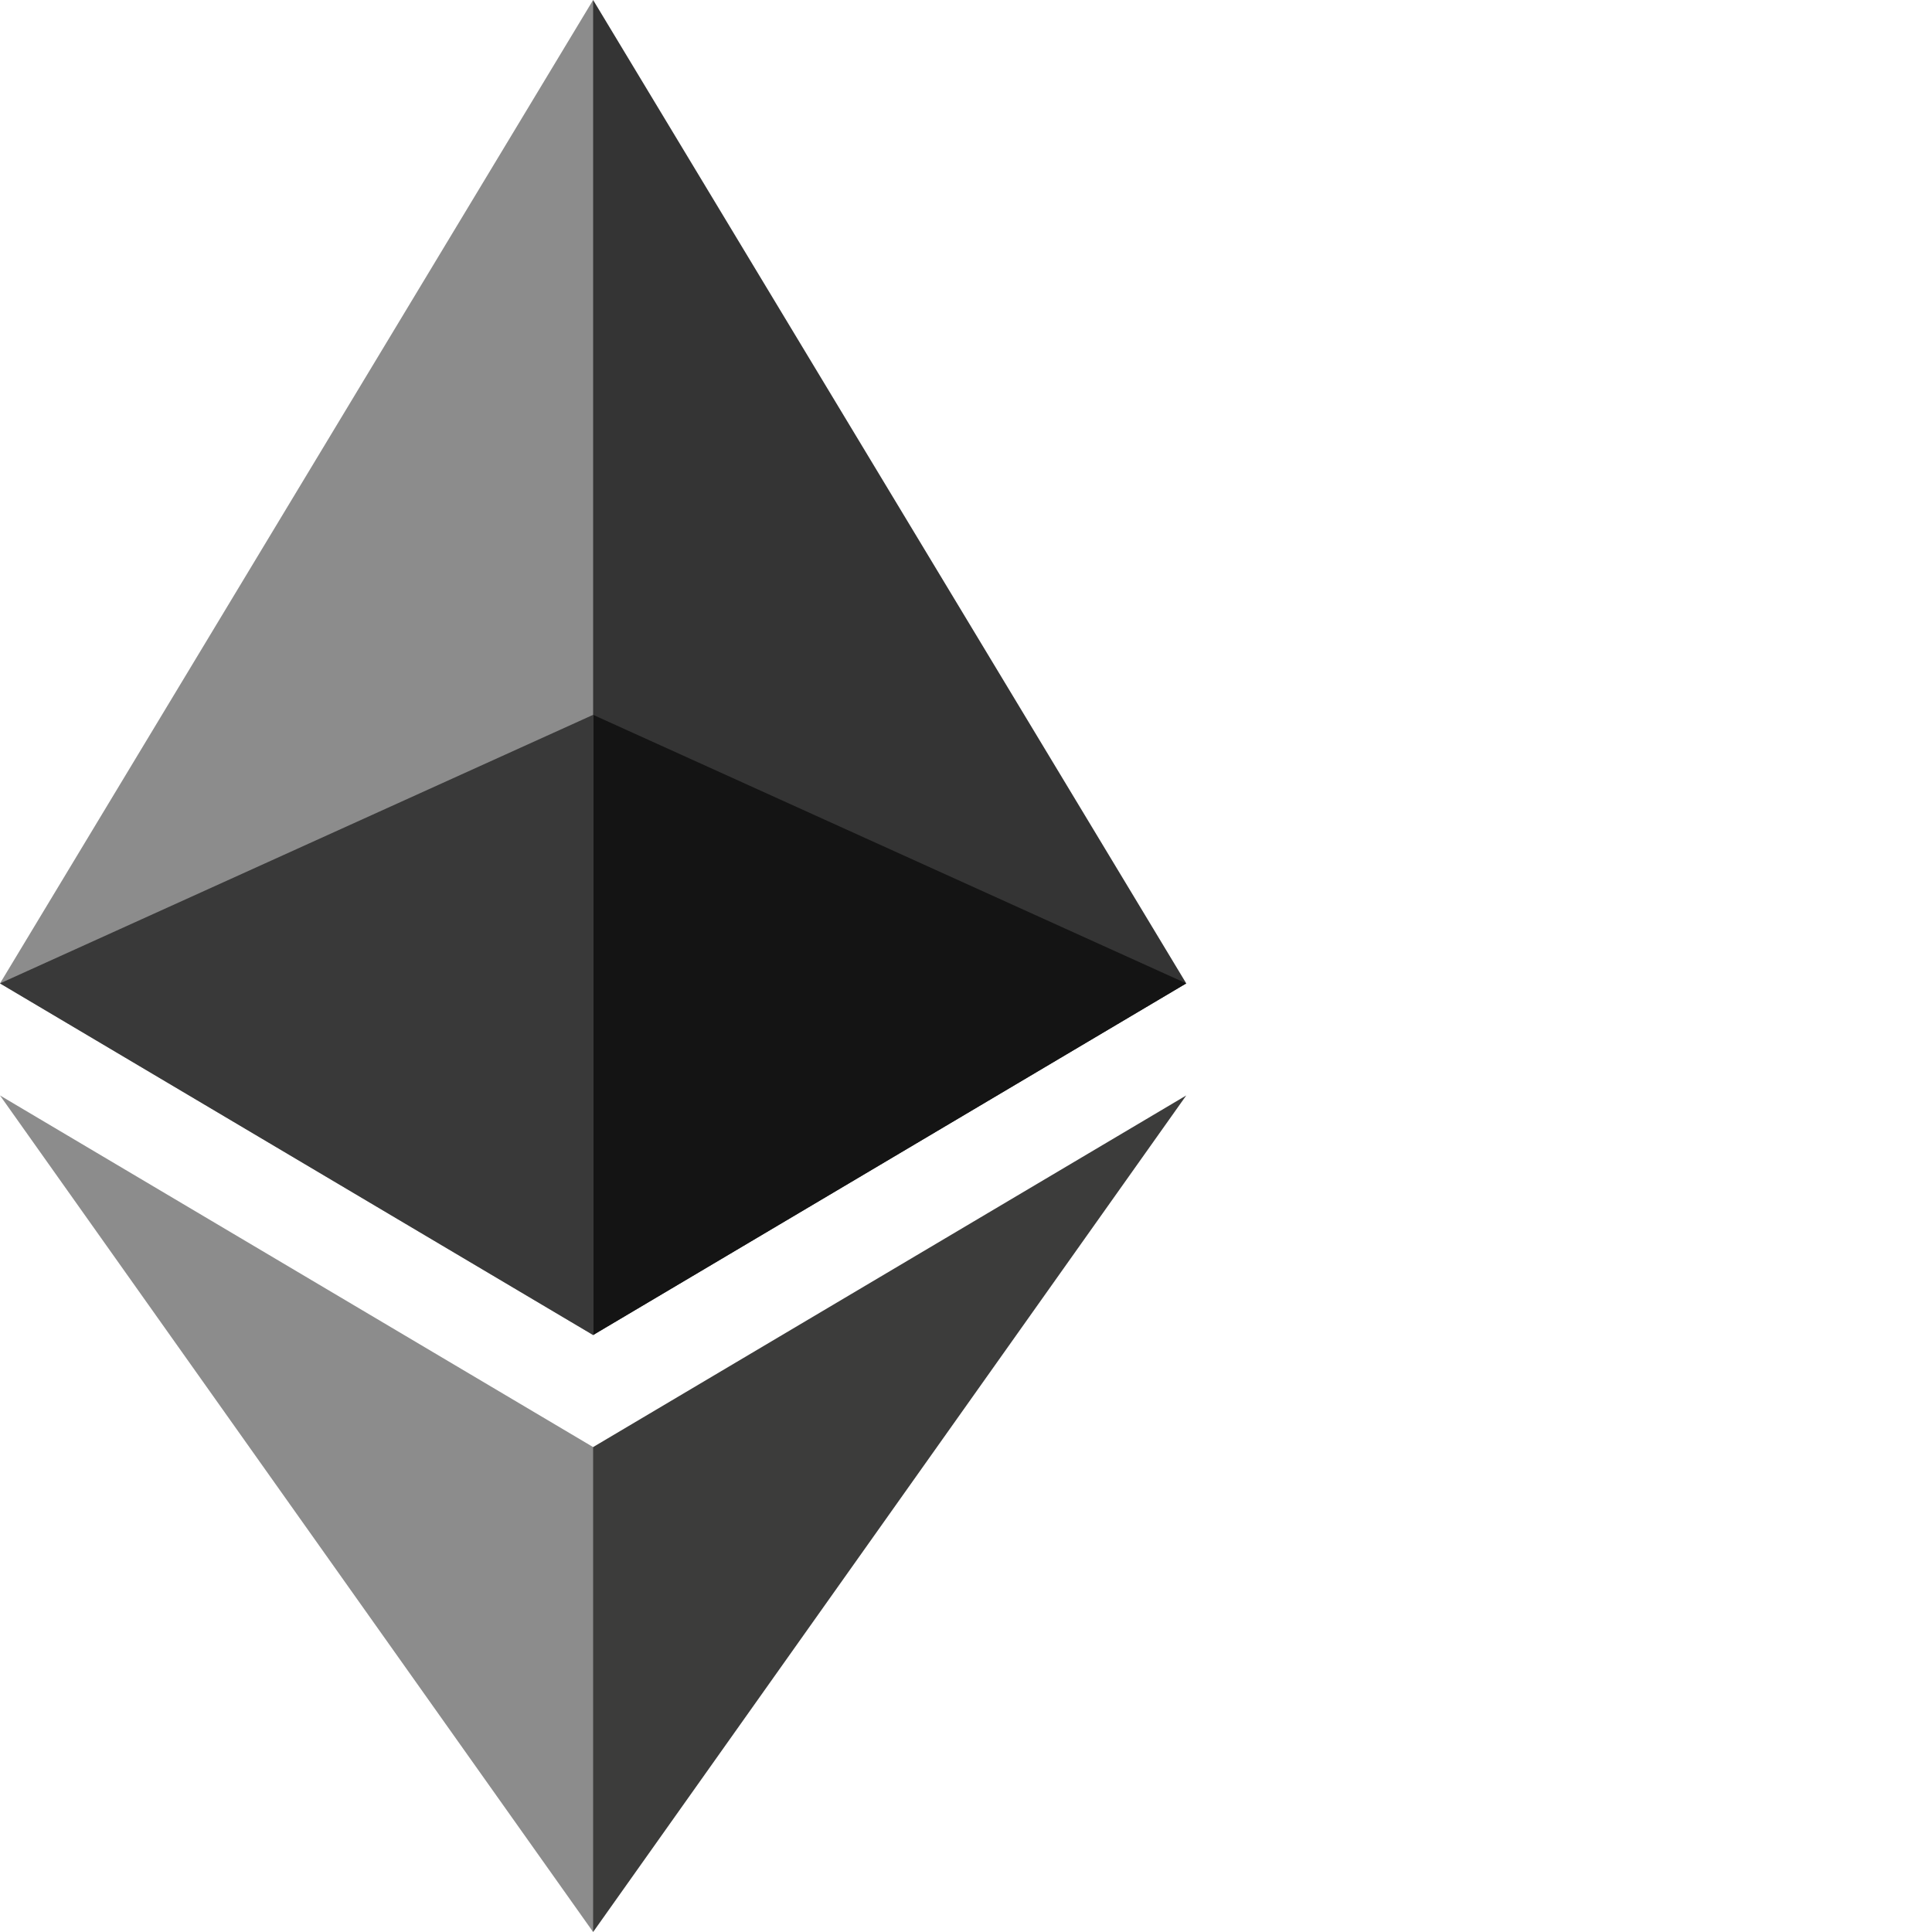 <svg viewBox="0 0 1 1" fill="none" xmlns="http://www.w3.org/2000/svg">
 <path fill-rule="evenodd" clip-rule="evenodd" d="M0.307 0L0.3 0.023V0.684L0.307 0.691L0.614 0.509L0.307 0Z" fill="#343434"/>
 <path fill-rule="evenodd" clip-rule="evenodd" d="M0.307 0L0 0.509L0.307 0.691V0.37V0Z" fill="#8C8C8C"/>
 <path fill-rule="evenodd" clip-rule="evenodd" d="M0.307 0.749L0.303 0.753V0.989L0.307 1L0.614 0.567L0.307 0.749Z" fill="#3C3C3B"/>
 <path fill-rule="evenodd" clip-rule="evenodd" d="M0.307 1V0.749L0 0.567L0.307 1Z" fill="#8C8C8C"/>
 <path fill-rule="evenodd" clip-rule="evenodd" d="M0.307 0.691L0.614 0.509L0.307 0.37V0.691Z" fill="#141414"/>
 <path fill-rule="evenodd" clip-rule="evenodd" d="M0 0.509L0.307 0.691V0.37L0 0.509Z" fill="#393939"/>
</svg>
